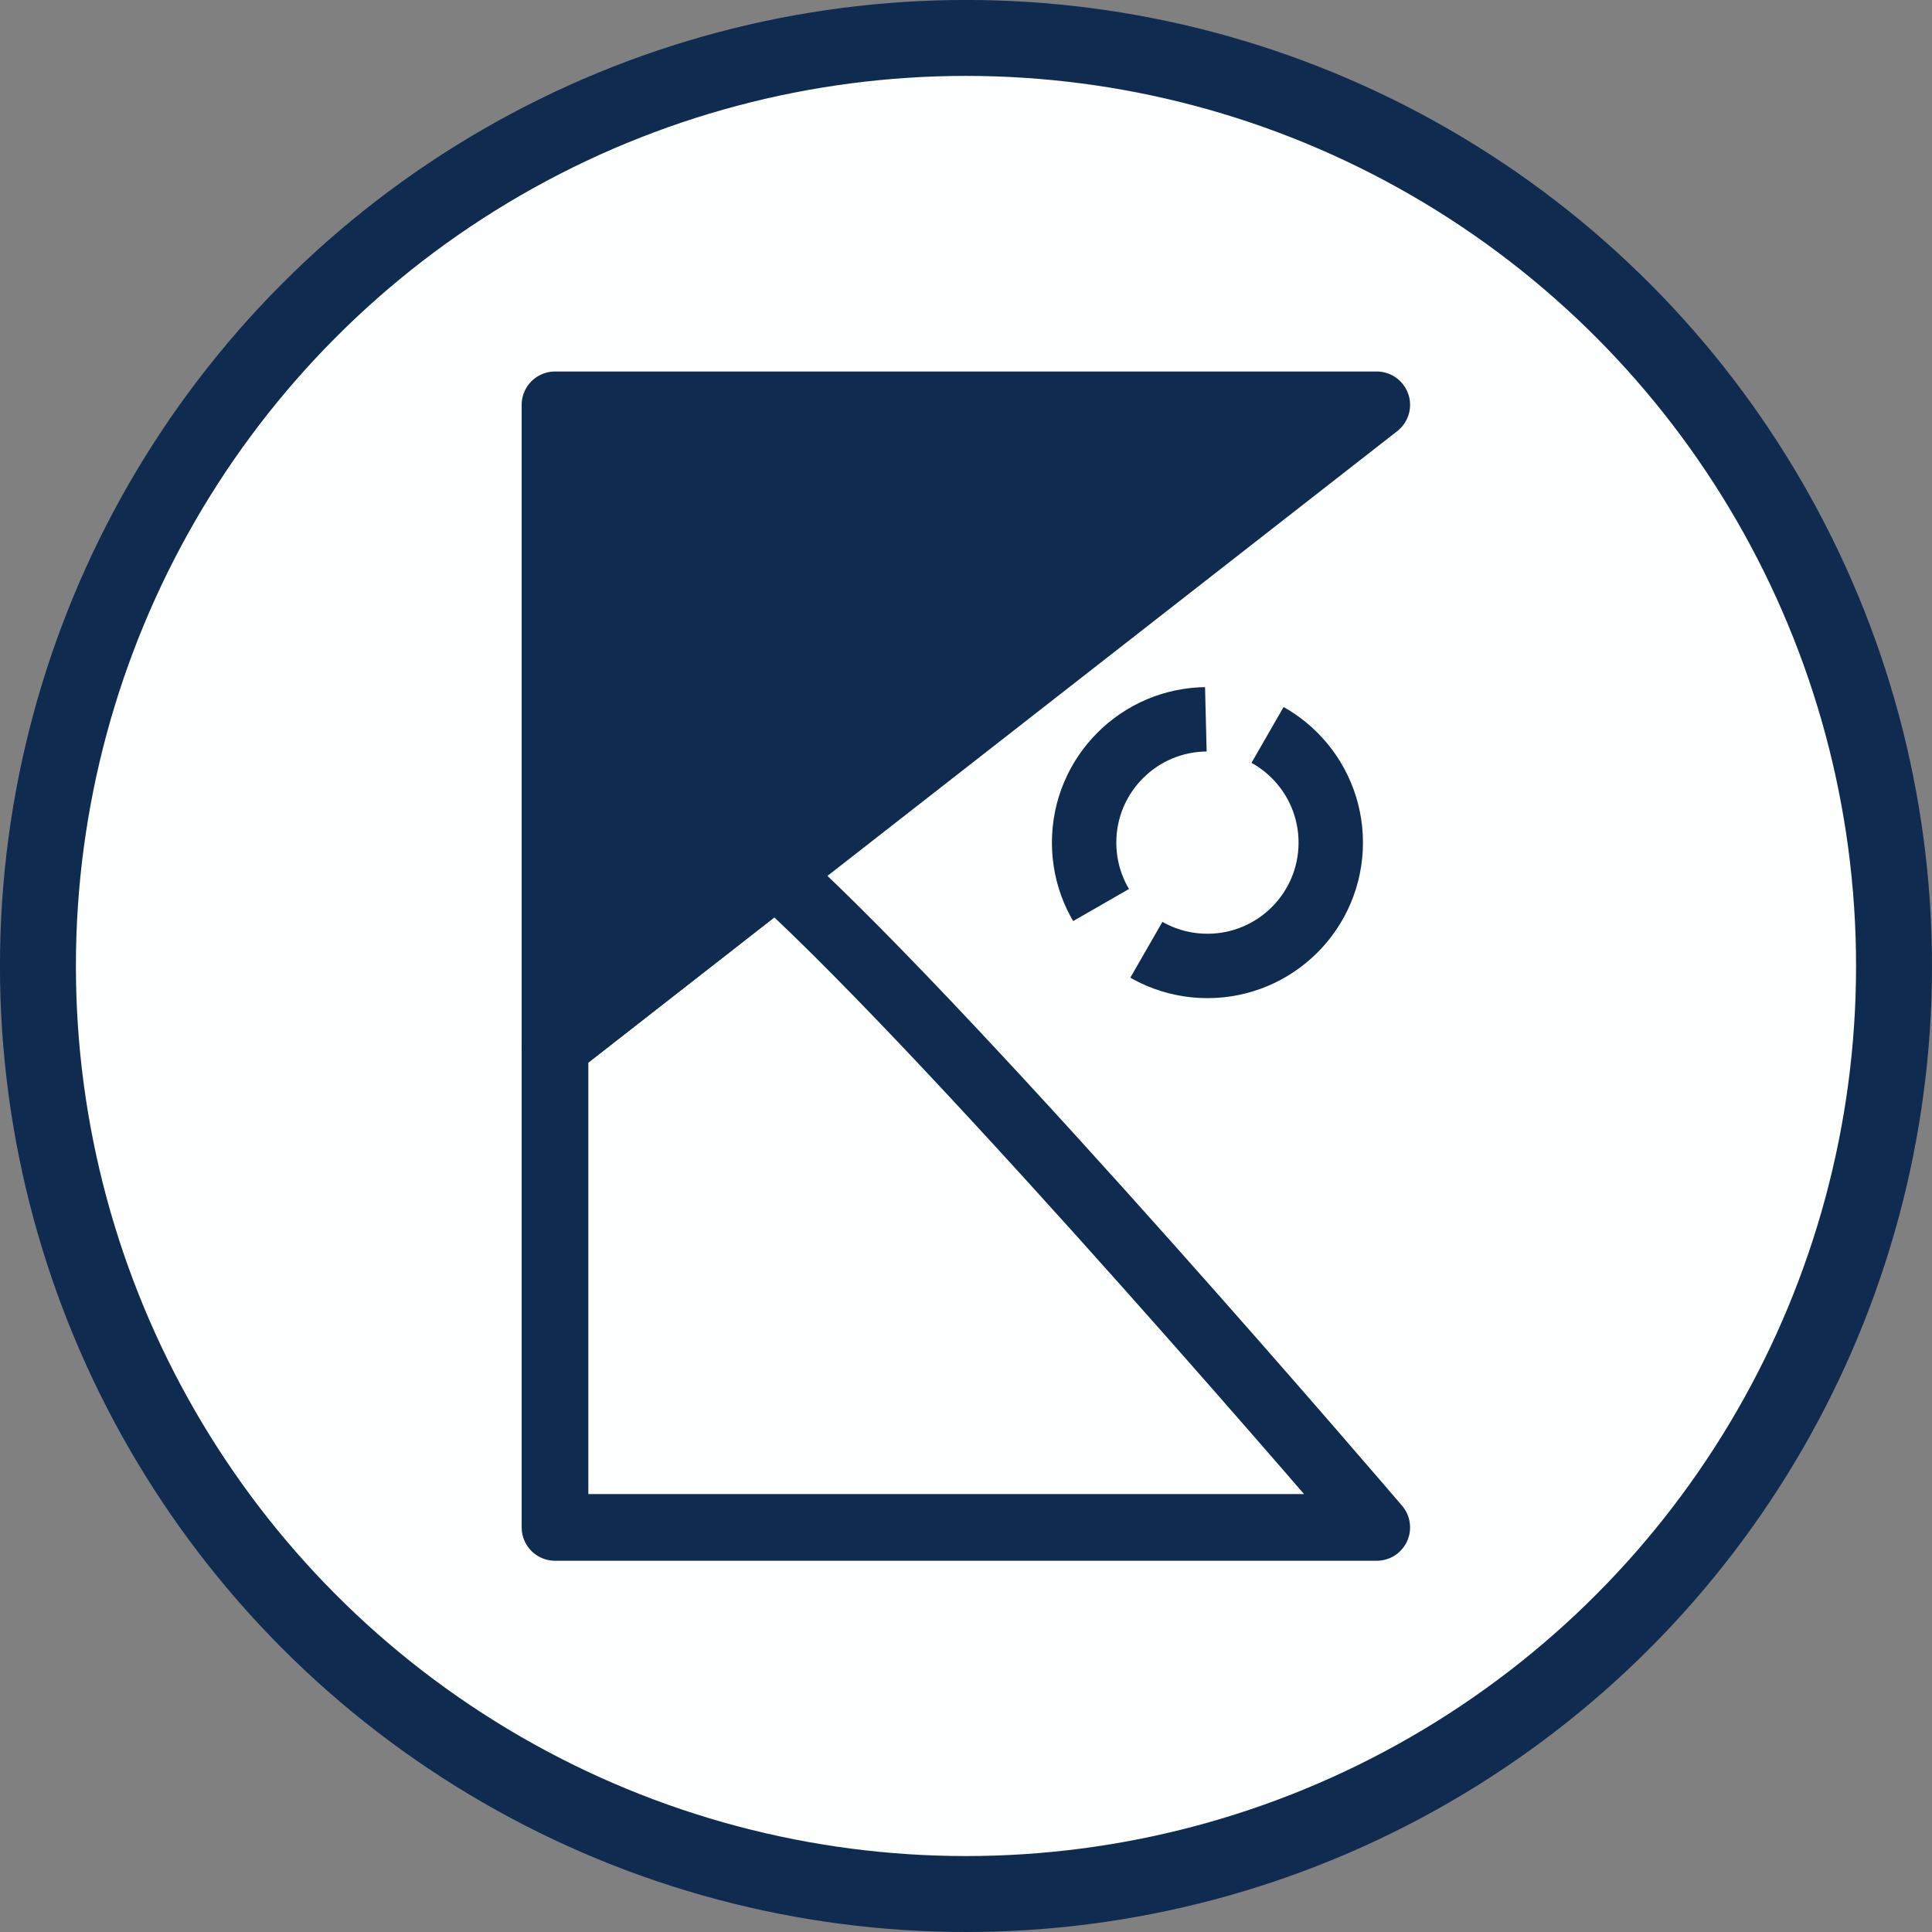 <?xml version="1.0" encoding="UTF-8" standalone="no"?>
<!-- Created with Inkscape (http://www.inkscape.org/) -->

<svg
   width="180"
   height="180"
   viewBox="0 0 47.625 47.625"
   version="1.1"
   id="svg1"
   inkscape:version="1.3.2 (091e20e, 2023-11-25)"
   sodipodi:docname="new-logo-website-3-matt.svg"
   xmlns:inkscape="http://www.inkscape.org/namespaces/inkscape"
   xmlns:sodipodi="http://sodipodi.sourceforge.net/DTD/sodipodi-0.dtd"
   xmlns="http://www.w3.org/2000/svg"
   xmlns:svg="http://www.w3.org/2000/svg">
  <rect x="0" y="0" width="47.625" height="47.625" fill="#808080" stroke="none"/>
  <sodipodi:namedview
     id="namedview1"
     pagecolor="#ffffff"
     bordercolor="#000000"
     borderopacity="0.25"
     inkscape:showpageshadow="false"
     inkscape:pageopacity="0.0"
     inkscape:pagecheckerboard="0"
     inkscape:deskcolor="#d1d1d1"
     inkscape:document-units="px"
     inkscape:zoom="2.0890342"
     inkscape:cx="103.39706"
     inkscape:cy="110.57741"
     inkscape:window-width="1312"
     inkscape:window-height="833"
     inkscape:window-x="0"
     inkscape:window-y="25"
     inkscape:window-maximized="0"
     inkscape:current-layer="layer1" />
  <defs
     id="defs1" />
  <g
     inkscape:label="Layer 1"
     inkscape:groupmode="layer"
     id="layer1">
    <circle
       style="fill:#fdffff;fill-opacity:1;stroke:#0f2c50;stroke-width:1.872;stroke-linejoin:round;stroke-dasharray:none;stroke-opacity:1"
       id="path18"
       cx="23.812"
       cy="23.812"
       r="22.877" />
    <g
       id="g1"
       transform="matrix(0.878,0,0,-0.878,2.902,44.723)">
      <path
         style="fill:#fdffff;fill-opacity:1;stroke:#0f2c50;stroke-width:1.872;stroke-linejoin:round;stroke-dasharray:none;stroke-opacity:1"
         d="M 18.488,26.41 C 23.813,21.561 35.348,8.054 35.348,8.054 H 12.277 V 21.561 Z"
         id="path16" />
      <path
         style="fill:#0f2c50;fill-opacity:1;stroke:#0f2c50;stroke-width:1.872;stroke-linejoin:round;stroke-dasharray:none;stroke-opacity:1"
         d="M 18.488,26.41 35.348,39.571 H 12.277 V 21.561 Z"
         id="path17" />
    </g>
    <circle
       style="fill:#fdffff;stroke:#0f2c50;stroke-width:1.587;stroke-linejoin:round;stroke-dasharray:6.35, 1.587;stroke-opacity:1"
       id="path1"
       cx="29.764"
       cy="20.771"
       r="3.04" />
  </g>
</svg>
